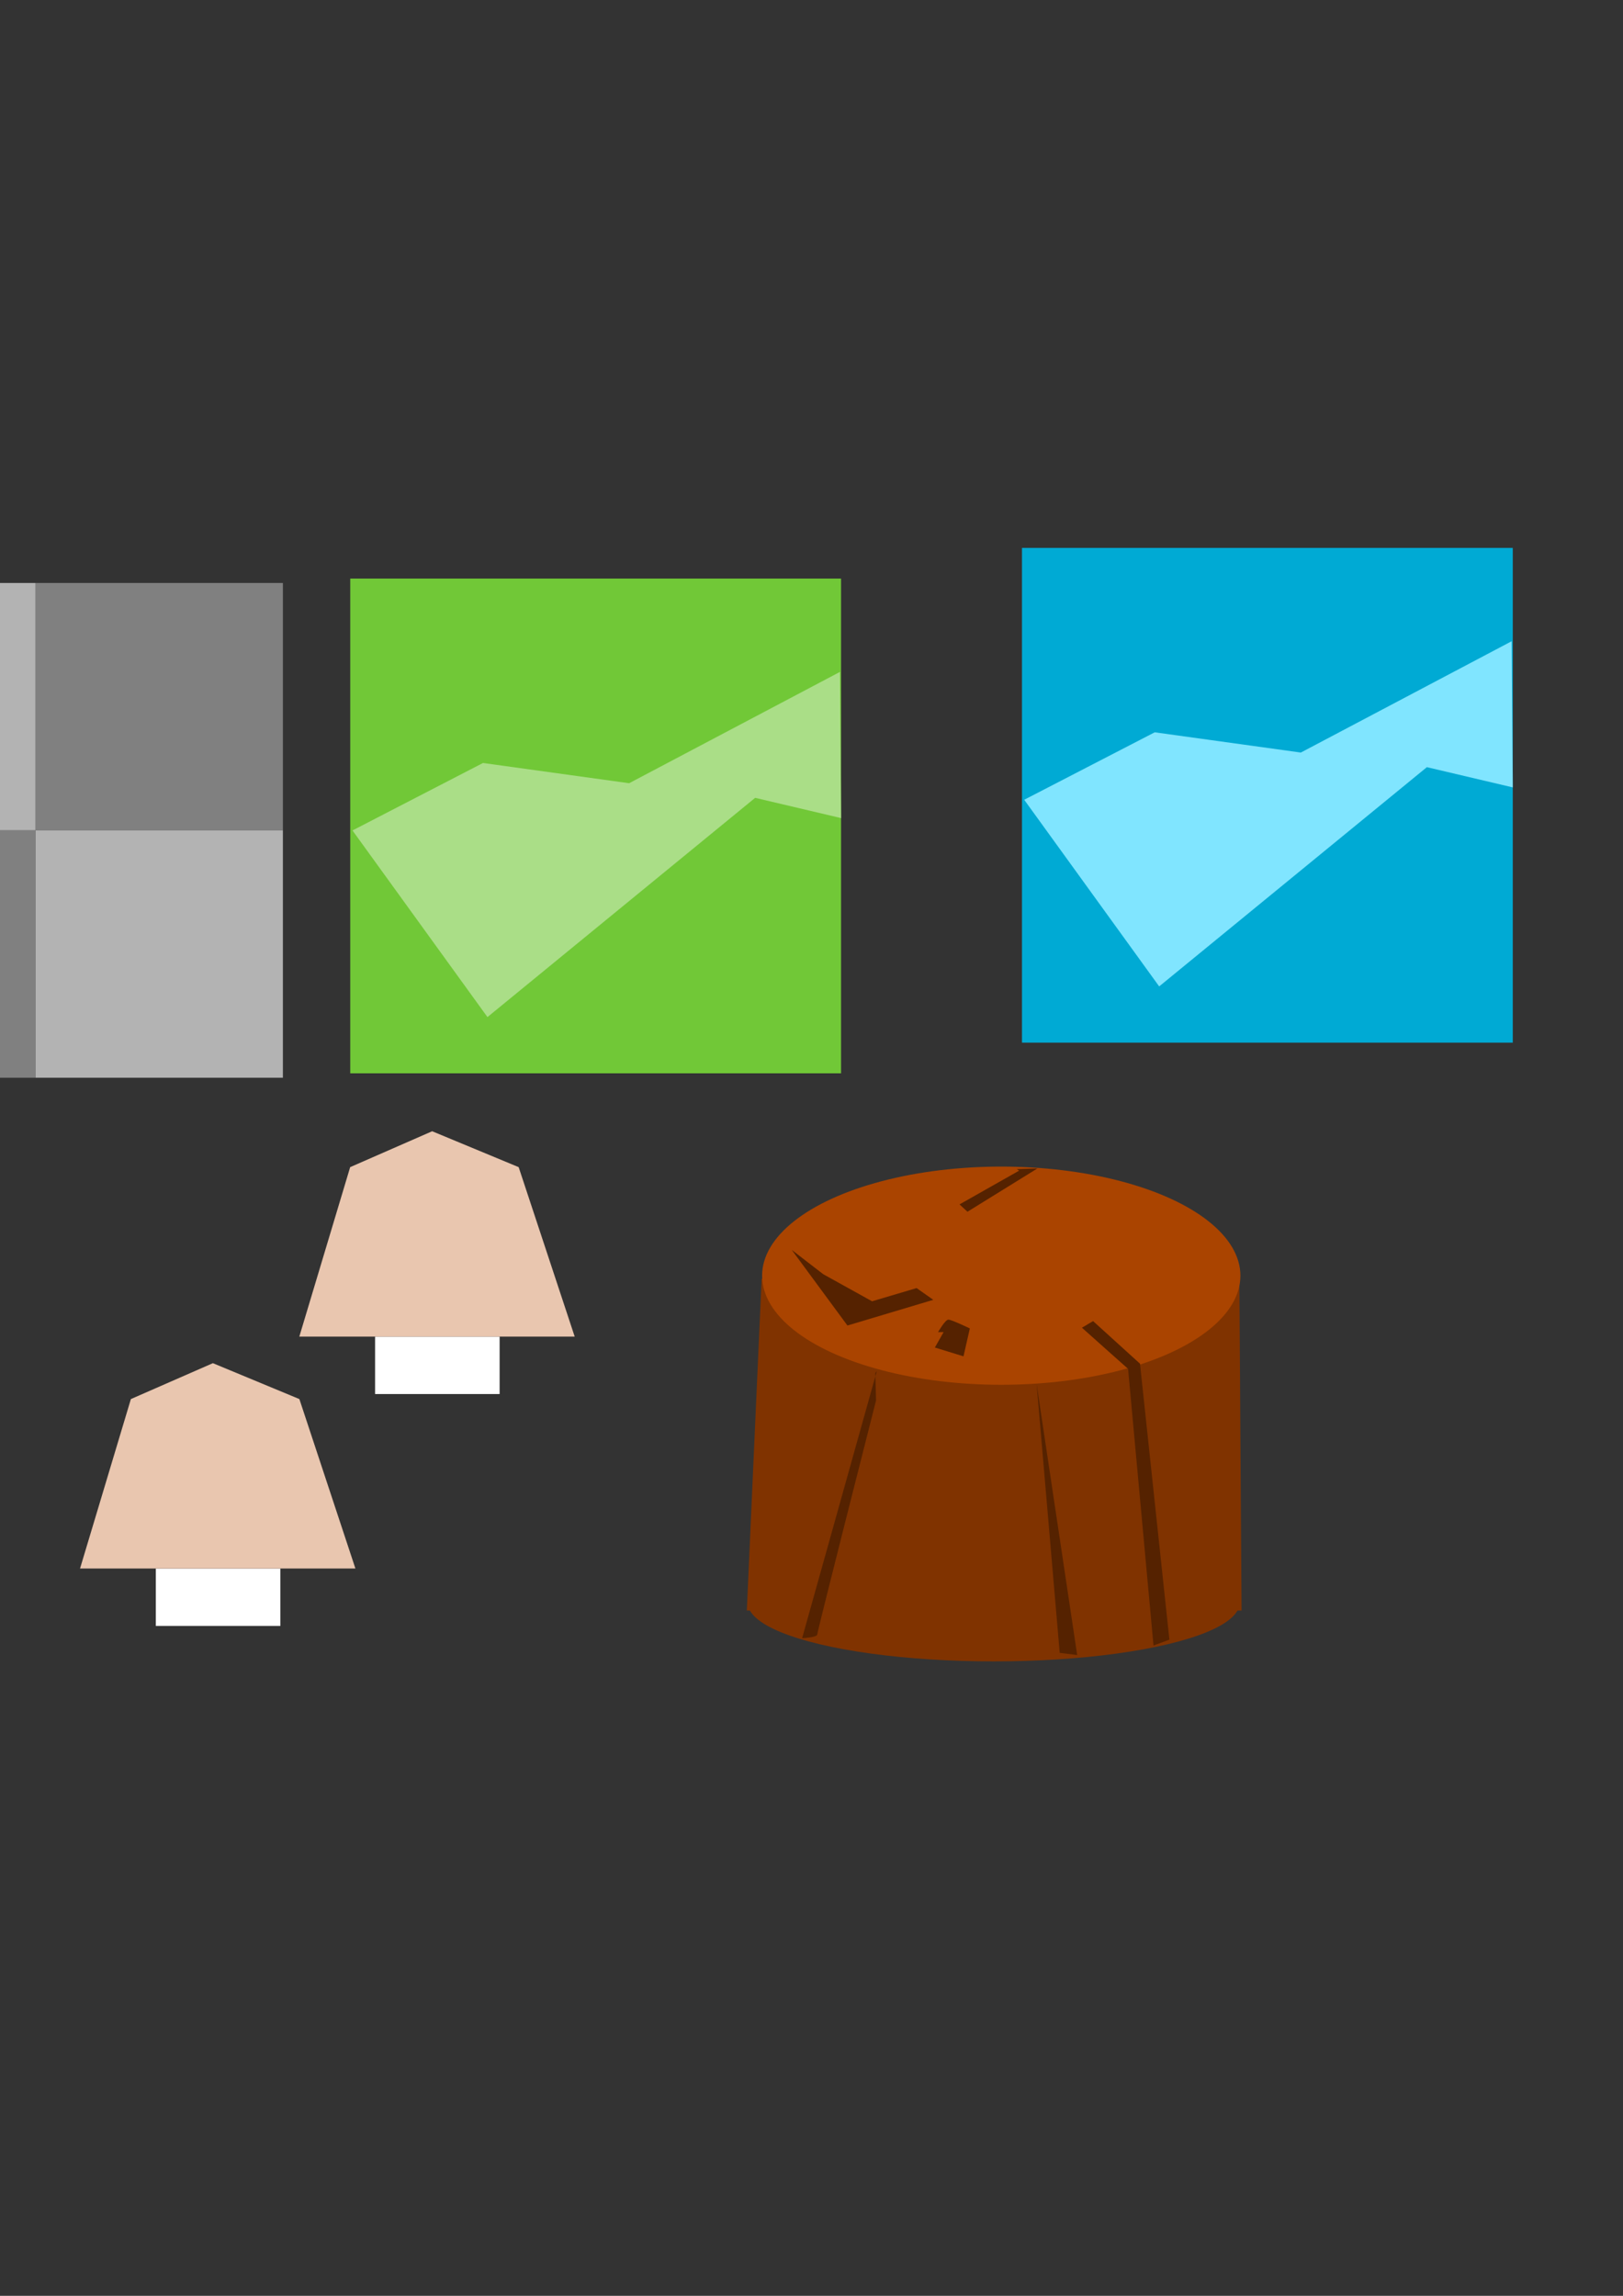 <?xml version="1.0" encoding="UTF-8" standalone="no"?>
<!-- Created with Inkscape (http://www.inkscape.org/) -->

<svg
   xmlns:dc="http://purl.org/dc/elements/1.1/"
   xmlns:cc="http://creativecommons.org/ns#"
   xmlns:rdf="http://www.w3.org/1999/02/22-rdf-syntax-ns#"
   xmlns:svg="http://www.w3.org/2000/svg"
   xmlns="http://www.w3.org/2000/svg"
   xmlns:sodipodi="http://sodipodi.sourceforge.net/DTD/sodipodi-0.dtd"
   xmlns:inkscape="http://www.inkscape.org/namespaces/inkscape"
   width="210mm"
   height="297mm"
   viewBox="0 0 210 297"
   version="1.1"
   id="svg5028"
   inkscape:version="0.92.2 (5c3e80d, 2017-08-06)"
   sodipodi:docname="tiles.svg">
  <rect x="0" y="0" width="210" height="297" fill="#333333" stroke="none"/>
  <defs
     id="defs5022" />
  <sodipodi:namedview
     id="base"
     pagecolor="#ffffff"
     bordercolor="#666666"
     borderopacity="1.0"
     inkscape:pageopacity="0.0"
     inkscape:pageshadow="2"
     inkscape:zoom="0.98994949"
     inkscape:cx="315.02083"
     inkscape:cy="516.22634"
     inkscape:document-units="mm"
     inkscape:current-layer="layer1"
     showgrid="false"
     inkscape:window-width="1920"
     inkscape:window-height="1001"
     inkscape:window-x="-9"
     inkscape:window-y="-9"
     inkscape:window-maximized="1" />
  <g
     inkscape:label="Ebene 1"
     inkscape:groupmode="layer"
     id="layer1">
    <g
       id="g5679"
       transform="matrix(2.197,0,0,2.197,-97.569,-158.13)"
       inkscape:export-filename="E:\MeinProgrammierdingsbums\SFML\ZeldaLike\ZeldaLike\dataRaw\Ground\stone.png"
       inkscape:export-xdpi="25.4"
       inkscape:export-ydpi="25.4">
      <rect
         y="106.303"
         x="31.939"
         height="14.566"
         width="14.566"
         id="rect5032"
         style="fill:#b3b3b3;fill-rule:evenodd;stroke-width:0.265" />
      <rect
         y="120.869"
         x="31.939"
         height="14.566"
         width="14.566"
         id="rect5034"
         style="fill:#808080;fill-rule:evenodd;stroke-width:0.265" />
      <rect
         y="106.303"
         x="46.505"
         height="14.566"
         width="14.566"
         id="rect5034-3"
         style="fill:#808080;fill-rule:evenodd;stroke-width:0.265" />
      <rect
         y="120.869"
         x="46.505"
         height="14.566"
         width="14.566"
         id="rect5032-5"
         style="fill:#b3b3b3;fill-rule:evenodd;stroke-width:0.265" />
    </g>
    <g
       id="g5683"
       transform="matrix(2.16,0,0,2.177,-114.016,-155.992)"
       inkscape:export-filename="E:\MeinProgrammierdingsbums\SFML\ZeldaLike\ZeldaLike\dataRaw\Ground\grass.png"
       inkscape:export-xdpi="25.43"
       inkscape:export-ydpi="25.43">
      <rect
         y="106.036"
         x="73.766"
         height="29.4"
         width="29.4"
         id="rect5066"
         style="fill:#71c837;fill-rule:evenodd;stroke-width:0.265" />
      <path
         inkscape:connector-curvature="0"
         id="path5617"
         d="m 73.9,121.003 7.818,-4.009 8.753,1.203 12.628,-6.615 0.067,8.686 -5.145,-1.203 -16.036,13.029 z"
         style="fill:#aade87;fill-opacity:1;stroke:#000000;stroke-width:0.265;stroke-opacity:0" />
    </g>
    <g
       id="g5687"
       transform="matrix(2.16,0,0,2.177,-118.096,-159.961)"
       inkscape:export-filename="E:\MeinProgrammierdingsbums\SFML\ZeldaLike\ZeldaLike\dataRaw\Ground\water.png"
       inkscape:export-xdpi="25.43"
       inkscape:export-ydpi="25.43">
      <rect
         y="106.036"
         x="115.894"
         height="29.4"
         width="29.4"
         id="rect5066-5"
         style="fill:#00aad4;fill-rule:evenodd;stroke-width:0.265" />
      <path
         inkscape:connector-curvature="0"
         id="path5617-8"
         d="m 116.027,121.003 7.818,-4.009 8.753,1.203 12.628,-6.615 0.067,8.686 -5.145,-1.203 -16.036,13.029 z"
         style="fill:#80e5ff;fill-opacity:1;stroke:#000000;stroke-width:0.265;stroke-opacity:0" />
    </g>
    <g
       id="g5673"
       inkscape:export-filename="E:\MeinProgrammierdingsbums\SFML\ZeldaLike\ZeldaLike\dataRaw\Ground\Pilze.png"
       inkscape:export-xdpi="25.4"
       inkscape:export-ydpi="25.4">
      <g
         transform="matrix(2.842,0,0,3.932,-76.521,-404.963)"
         id="g5644">
        <rect
           style="fill:#ffffff;fill-rule:evenodd;stroke-width:0.265"
           id="rect5637"
           width="5.67"
           height="1.89"
           x="34.018"
           y="154.597" />
        <path
           style="fill:#e9c6af;fill-rule:evenodd;stroke-width:0.265"
           d="m 32.884,149.022 3.733,-1.181 3.938,1.181 2.551,5.575 H 30.569 Z"
           id="rect5639"
           inkscape:connector-curvature="0"
           sodipodi:nodetypes="cccccc" />
      </g>
      <g
         id="g5644-4"
         transform="matrix(2.842,0,0,3.932,-48.148,-434.966)">
        <rect
           style="fill:#ffffff;fill-rule:evenodd;stroke-width:0.265"
           id="rect5637-3"
           width="5.67"
           height="1.89"
           x="34.018"
           y="154.597" />
        <path
           style="fill:#e9c6af;fill-rule:evenodd;stroke-width:0.265"
           d="m 32.884,149.022 3.733,-1.181 3.938,1.181 2.551,5.575 H 30.569 Z"
           id="rect5639-2"
           inkscape:connector-curvature="0"
           sodipodi:nodetypes="cccccc" />
      </g>
    </g>
    <g
       id="g936"
       transform="matrix(3.079,0,0,2.842,-270.542,-387.852)"
       inkscape:export-filename="E:\MeinProgrammierdingsbums\SFML\ZeldaLike\ZeldaLike\dataRaw\Ground\Baumstumpf.png"
       inkscape:export-xdpi="25.4"
       inkscape:export-ydpi="25.4">
      <ellipse
         ry="2.661"
         rx="10.332"
         cy="209.436"
         cx="129.626"
         id="path848-7"
         style="fill:#803300;fill-opacity:1;stroke:none;stroke-width:0.198;stroke-opacity:0" />
      <path
         sodipodi:nodetypes="ccccccccc"
         inkscape:connector-curvature="0"
         id="rect833"
         d="m 126.906,189.938 5.282,-0.042 4.514,1.828 3.244,2.371 0.095,15.686 H 119.251 l 0.622,-15.088 3.301,-3.122 z"
         style="fill:#803300;fill-rule:evenodd;stroke-width:0.265" />
      <path
         inkscape:connector-curvature="0"
         id="path836"
         d="m 122.464,194.474 -0.378,12.379"
         style="fill:#2b1100;fill-opacity:1;stroke:#000000;stroke-width:0.265px;stroke-linecap:butt;stroke-linejoin:miter;stroke-opacity:0" />
      <ellipse
         ry="4.966"
         rx="10.05"
         cy="194.54"
         cx="129.943"
         id="path848"
         style="fill:#aa4400;fill-opacity:1;stroke:none;stroke-width:0.266;stroke-opacity:0" />
      <path
         inkscape:connector-curvature="0"
         id="path914"
         d="m 124.715,198.879 -3.14,12.161 c 0,0 0.635,-0.033 0.635,-0.167 0,-0.134 2.472,-10.657 2.472,-10.657 l -0.033,-1.236 z"
         style="fill:#552200;fill-opacity:1;stroke:none;stroke-width:0.265;stroke-opacity:1" />
      <path
         inkscape:connector-curvature="0"
         id="path916"
         d="m 131.43,199.48 1.704,12.328 -0.735,-0.1 z"
         style="fill:#552200;fill-opacity:1;stroke:none;stroke-width:0.265;stroke-opacity:1" />
      <path
         inkscape:connector-curvature="0"
         id="path918"
         d="m 127.287,197.108 c 0,0 0.301,-0.568 0.434,-0.568 0.134,0 0.902,0.401 0.902,0.401 l -0.267,1.27 -1.203,-0.401 0.367,-0.702 z"
         style="fill:#552200;fill-opacity:1;stroke:none;stroke-width:0.265;stroke-opacity:1" />
      <path
         inkscape:connector-curvature="0"
         id="path920"
         d="m 133.334,196.908 c 0.167,0.167 1.938,1.871 1.938,1.871 l 1.069,12.595 0.668,-0.267 -1.236,-12.562 -1.971,-1.938 z"
         style="fill:#552200;fill-opacity:1;stroke:none;stroke-width:0.265;stroke-opacity:1" />
      <path
         inkscape:connector-curvature="0"
         id="path922"
         d="m 130.695,189.758 -2.506,1.537 0.334,0.334 2.94,-1.971 -0.869,0.033 z"
         style="fill:#552200;fill-opacity:1;stroke:none;stroke-width:0.265;stroke-opacity:1" />
      <path
         inkscape:connector-curvature="0"
         id="path924"
         d="m 122.464,194.474 2.05,1.231 1.871,-0.601 0.702,0.535 -3.608,1.169 -2.339,-3.441 z"
         style="fill:#552200;fill-opacity:1;stroke:none;stroke-width:0.265;stroke-opacity:1" />
    </g>
  </g>
</svg>
